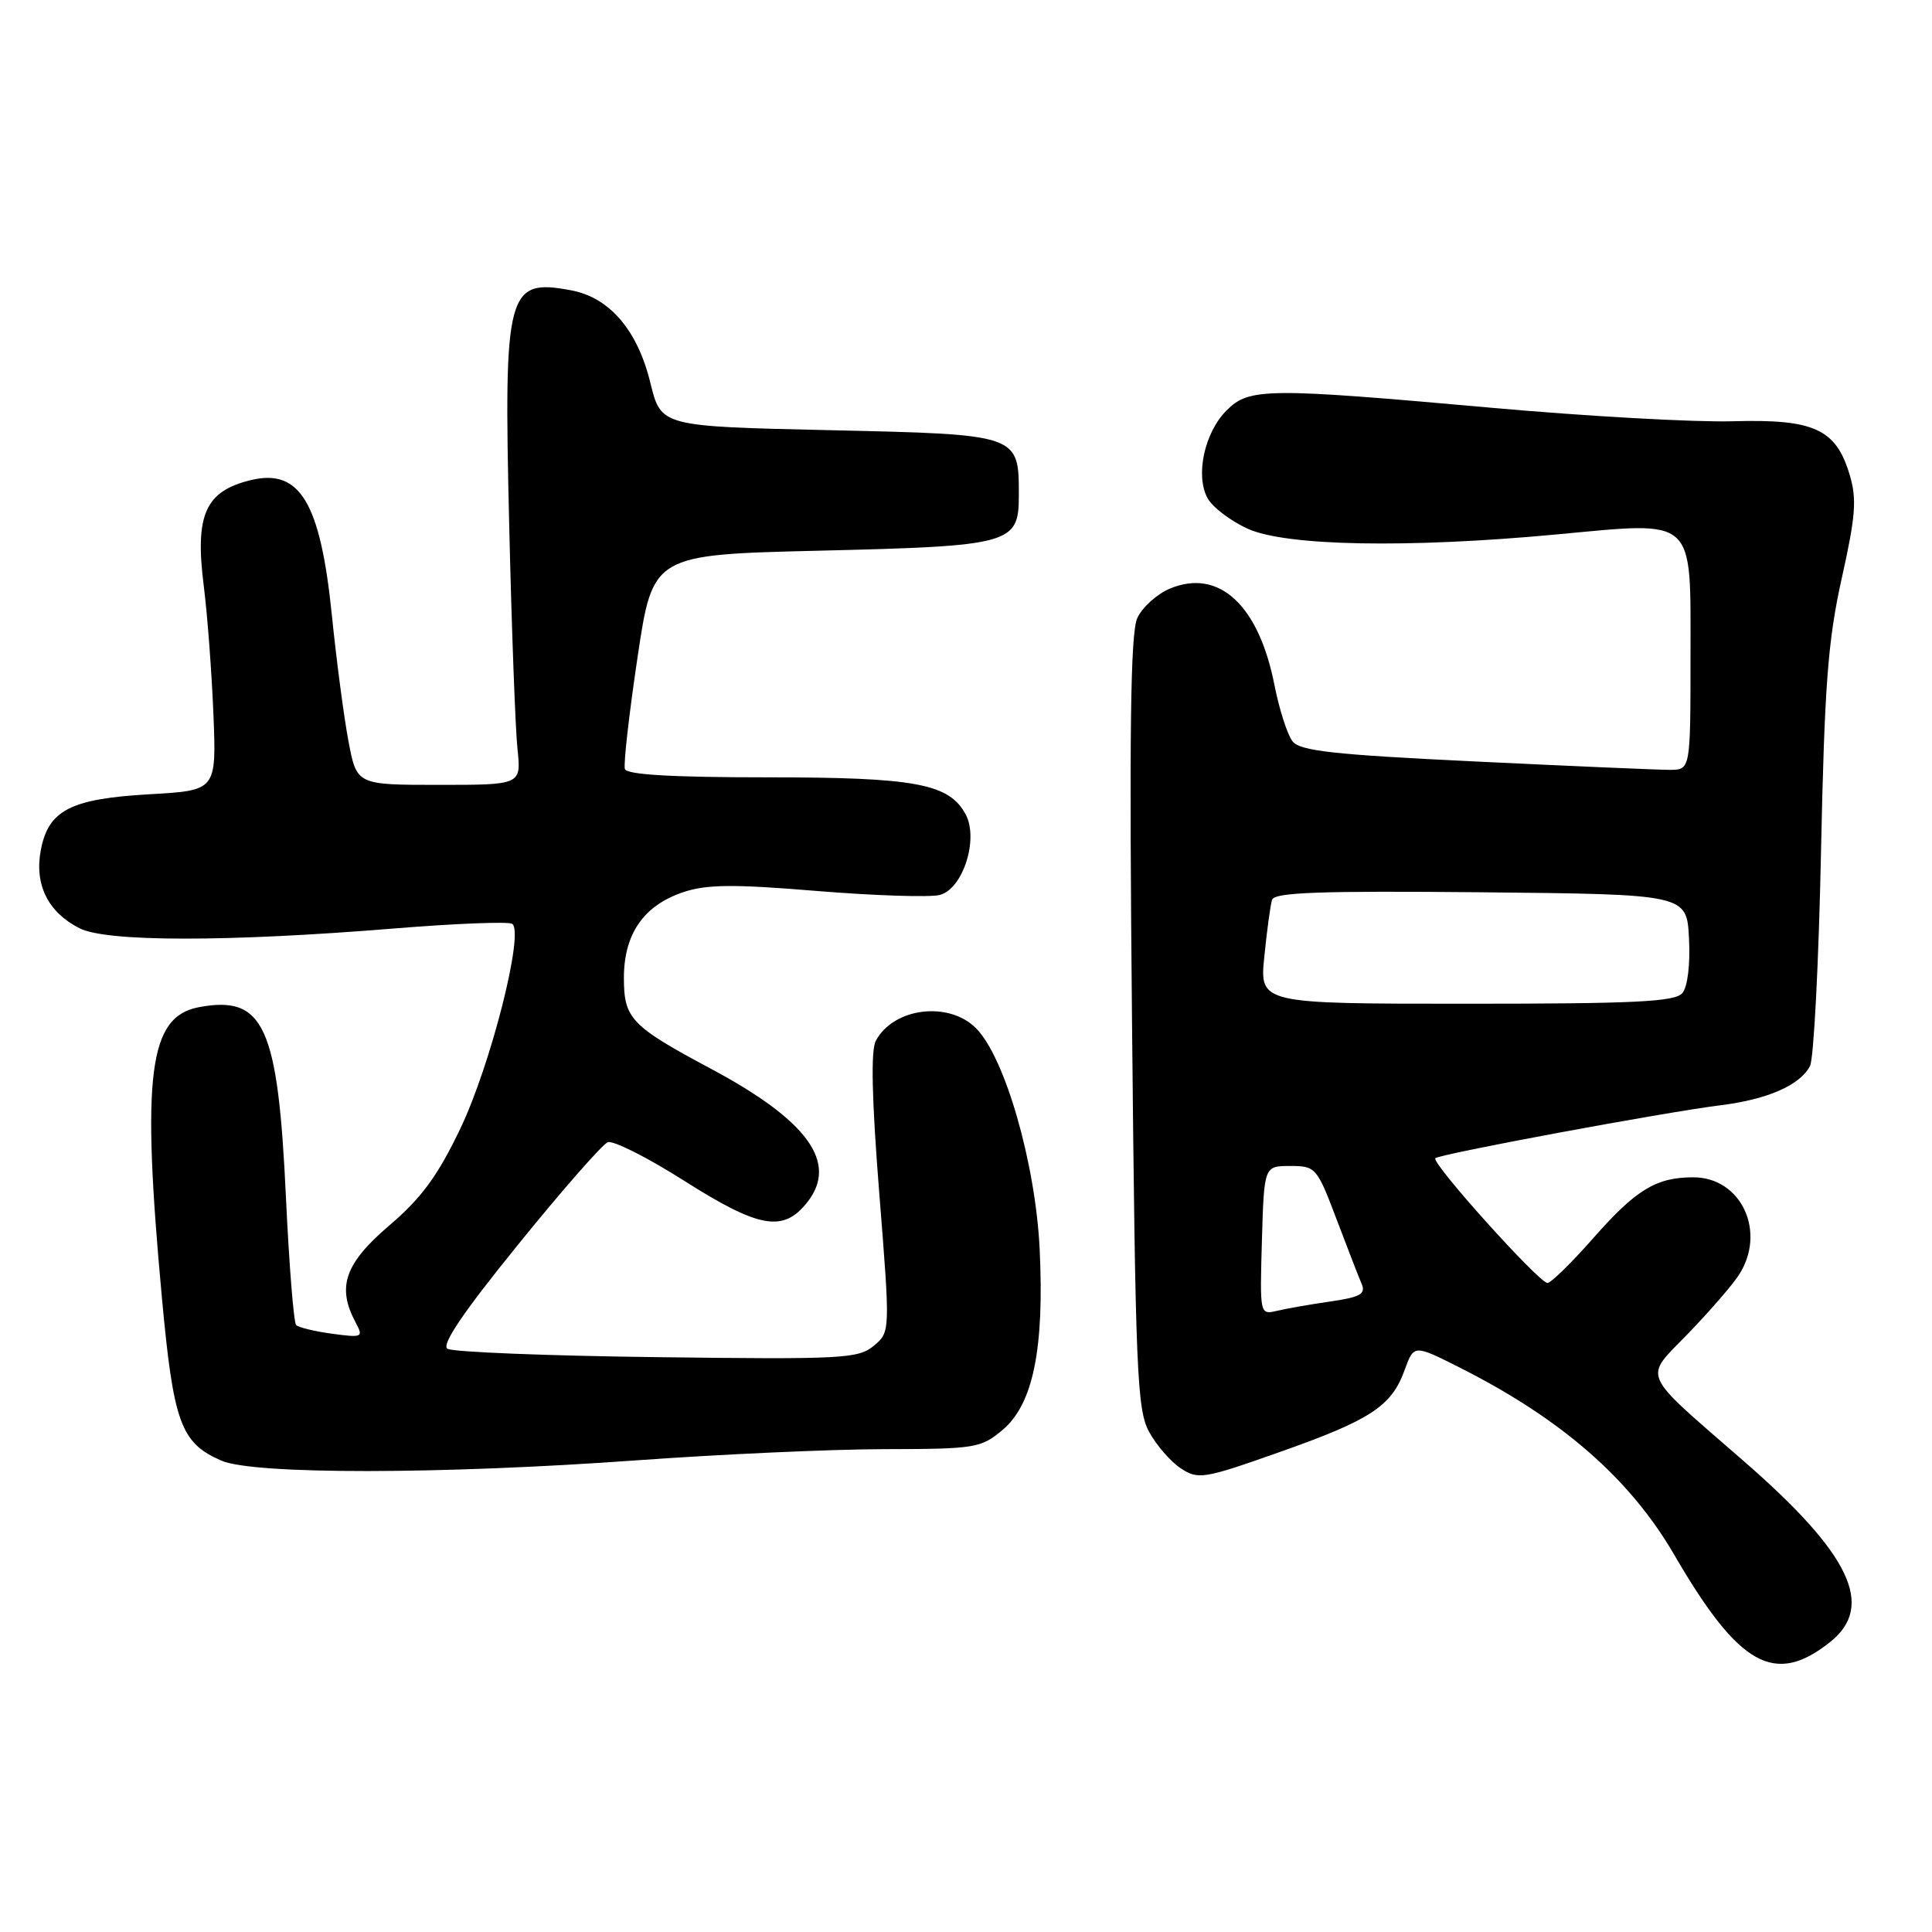 <?xml version="1.0" encoding="UTF-8" standalone="no"?>
<!DOCTYPE svg PUBLIC "-//W3C//DTD SVG 1.1//EN" "http://www.w3.org/Graphics/SVG/1.1/DTD/svg11.dtd" >
<svg xmlns="http://www.w3.org/2000/svg" xmlns:xlink="http://www.w3.org/1999/xlink" version="1.1" viewBox="0 0 256 256">
 <g >
 <path fill="currentColor"
d=" M 242.51 217.57 C 248.48 212.81 245.20 205.92 231.12 193.66 C 217.15 181.49 217.75 182.85 223.67 176.72 C 226.44 173.85 229.45 170.39 230.35 169.03 C 234.14 163.33 230.78 156.00 224.37 156.00 C 219.44 156.00 216.78 157.62 211.08 164.10 C 208.22 167.34 205.51 170.00 205.05 170.00 C 203.93 170.00 189.60 154.06 190.19 153.47 C 190.76 152.91 220.41 147.40 228.00 146.45 C 234.24 145.67 238.52 143.79 239.84 141.24 C 240.33 140.28 240.99 127.58 241.29 113.00 C 241.76 90.75 242.20 84.92 244.04 76.63 C 245.89 68.33 246.06 66.14 245.08 62.88 C 243.27 56.84 240.37 55.51 229.59 55.82 C 224.59 55.96 210.26 55.16 197.73 54.04 C 167.76 51.36 165.53 51.38 162.52 54.39 C 159.61 57.30 158.37 62.96 159.99 65.98 C 160.63 67.18 163.04 69.02 165.33 70.06 C 170.40 72.36 186.49 72.66 206.21 70.82 C 224.87 69.08 224.00 68.30 224.00 86.98 C 224.00 102.00 224.00 102.00 221.25 102.01 C 219.74 102.01 208.15 101.51 195.50 100.90 C 176.75 100.00 172.27 99.51 171.27 98.23 C 170.59 97.37 169.51 94.01 168.87 90.77 C 166.79 80.17 161.52 75.30 155.05 77.98 C 153.32 78.70 151.36 80.46 150.70 81.89 C 149.79 83.86 149.62 96.98 150.00 135.50 C 150.45 181.84 150.66 186.80 152.27 189.74 C 153.24 191.52 155.14 193.70 156.47 194.57 C 158.77 196.08 159.50 195.96 169.52 192.42 C 181.60 188.16 184.39 186.34 186.12 181.54 C 187.35 178.15 187.35 178.15 193.42 181.21 C 206.92 188.02 215.98 195.92 221.86 206.04 C 230.44 220.80 235.16 223.43 242.51 217.57 Z  M 84.50 193.49 C 95.50 192.70 110.20 192.03 117.17 192.02 C 129.26 192.00 129.99 191.88 132.86 189.46 C 136.89 186.07 138.39 178.71 137.76 165.51 C 137.21 154.14 133.16 140.09 129.33 136.25 C 125.71 132.61 118.39 133.52 116.05 137.91 C 115.37 139.17 115.52 145.69 116.51 158.14 C 117.97 176.50 117.97 176.50 115.77 178.33 C 113.74 180.03 111.58 180.14 87.04 179.83 C 72.44 179.65 59.96 179.15 59.29 178.72 C 58.46 178.18 61.37 173.89 68.67 164.89 C 74.48 157.71 79.83 151.62 80.53 151.35 C 81.24 151.08 85.78 153.36 90.61 156.43 C 100.62 162.78 103.80 163.34 106.98 159.29 C 111.09 154.07 107.05 148.48 94.19 141.61 C 83.60 135.95 82.67 134.97 82.67 129.58 C 82.67 123.75 85.29 119.97 90.55 118.21 C 93.64 117.18 97.19 117.14 108.25 118.06 C 115.86 118.68 123.18 118.92 124.51 118.59 C 127.58 117.82 129.71 111.20 127.96 107.92 C 125.77 103.83 121.32 103.00 101.62 103.00 C 89.05 103.00 83.05 102.65 82.80 101.90 C 82.60 101.29 83.35 94.65 84.47 87.15 C 86.50 73.50 86.50 73.50 108.50 72.97 C 134.02 72.36 135.00 72.09 135.00 65.66 C 135.00 57.52 135.13 57.57 109.88 57.00 C 87.59 56.50 87.59 56.50 86.18 50.74 C 84.48 43.75 80.77 39.42 75.68 38.47 C 67.17 36.87 66.73 38.51 67.47 69.48 C 67.79 83.24 68.29 96.64 68.57 99.25 C 69.07 104.00 69.07 104.00 58.17 104.00 C 47.27 104.00 47.27 104.00 46.18 98.25 C 45.58 95.09 44.59 87.58 43.98 81.58 C 42.46 66.60 39.76 62.06 33.27 63.61 C 27.20 65.06 25.80 68.19 27.00 77.64 C 27.48 81.41 28.05 89.05 28.28 94.62 C 28.68 104.74 28.68 104.74 19.86 105.24 C 9.33 105.84 6.40 107.35 5.40 112.68 C 4.55 117.23 6.37 120.89 10.54 123.00 C 14.12 124.82 30.08 124.83 52.21 123.03 C 60.30 122.37 67.34 122.09 67.86 122.41 C 69.51 123.43 65.04 141.11 60.98 149.58 C 57.98 155.84 55.85 158.74 51.55 162.41 C 45.69 167.42 44.61 170.53 47.11 175.21 C 48.18 177.20 48.04 177.27 44.03 176.73 C 41.72 176.42 39.57 175.90 39.24 175.58 C 38.92 175.25 38.31 167.65 37.89 158.68 C 36.83 135.90 34.98 131.84 26.34 133.46 C 19.71 134.71 18.73 142.42 21.44 171.81 C 22.98 188.55 23.94 191.20 29.33 193.54 C 33.60 195.40 58.47 195.38 84.50 193.49 Z  M 167.21 164.37 C 167.50 154.50 167.50 154.50 170.96 154.50 C 174.33 154.50 174.50 154.69 177.08 161.50 C 178.54 165.35 180.04 169.23 180.43 170.13 C 180.99 171.46 180.24 171.88 176.31 172.45 C 173.66 172.83 170.47 173.39 169.21 173.69 C 166.93 174.23 166.93 174.20 167.21 164.37 Z  M 167.53 126.75 C 167.87 123.31 168.34 119.93 168.55 119.23 C 168.86 118.24 174.91 118.03 196.22 118.23 C 223.50 118.50 223.50 118.50 223.80 124.33 C 223.98 127.78 223.62 130.75 222.93 131.58 C 221.97 132.74 216.76 133.00 194.33 133.00 C 166.90 133.00 166.90 133.00 167.53 126.75 Z "/>
</g>
</svg>